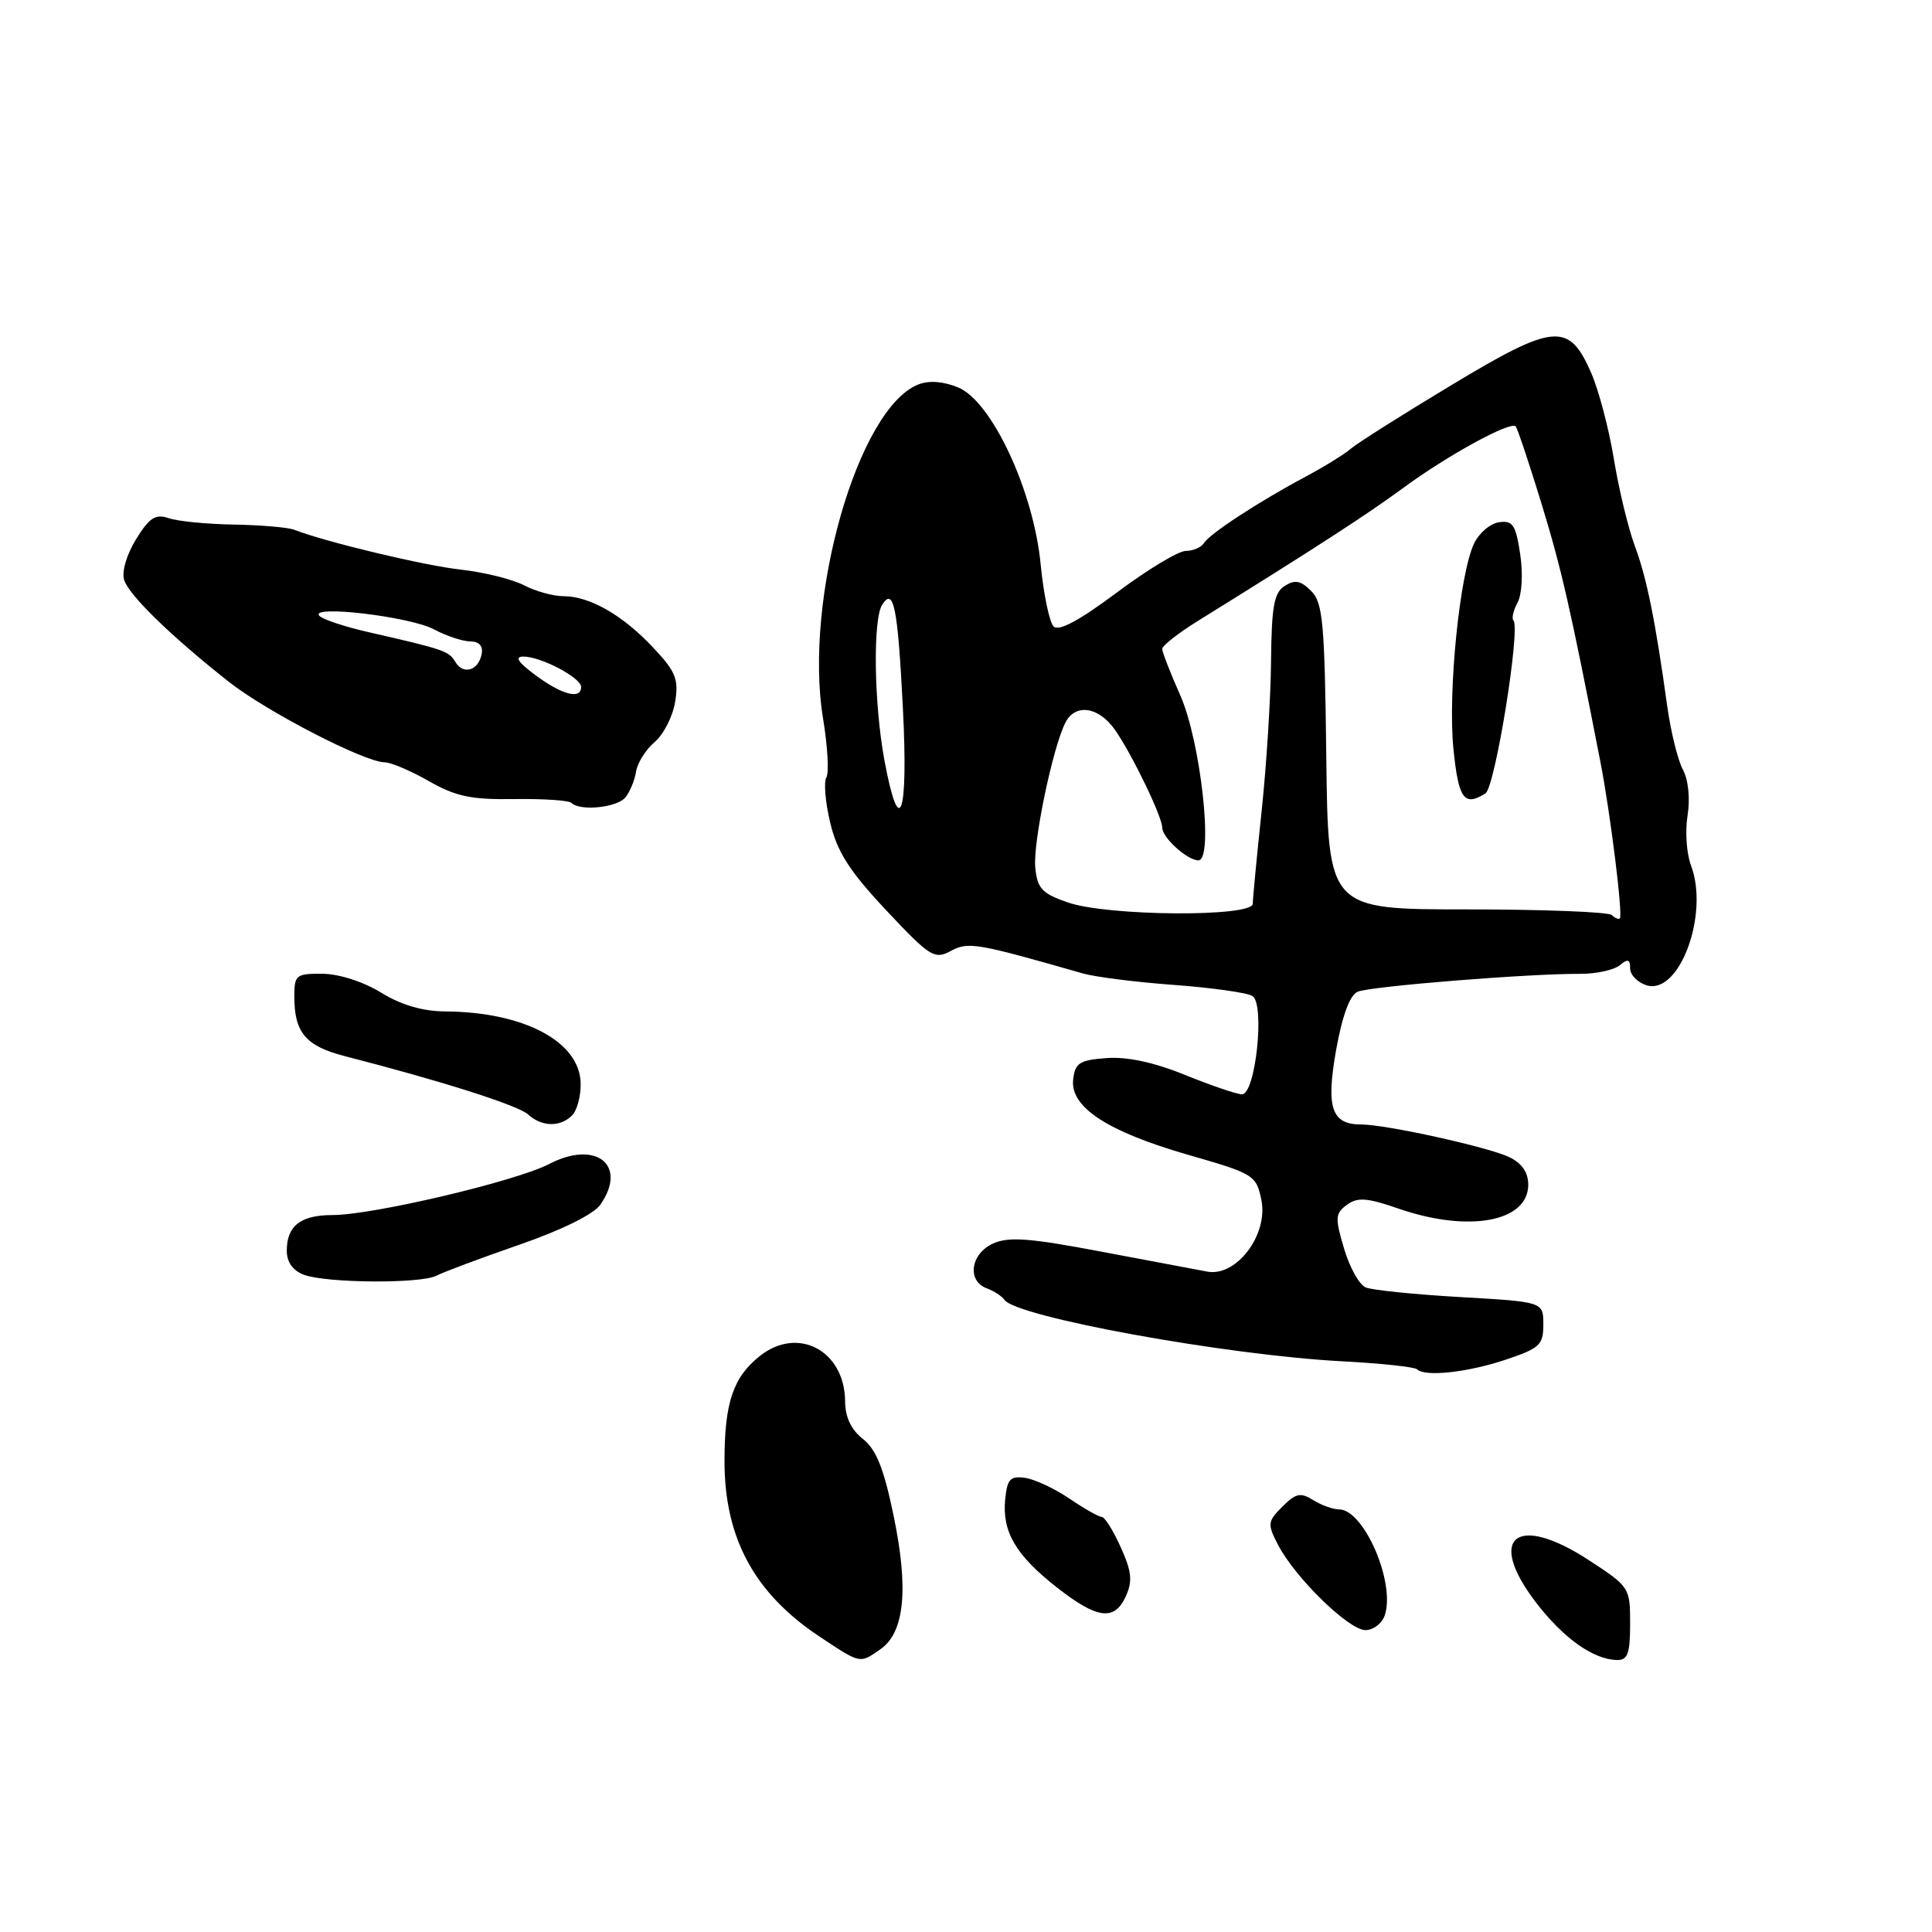 <?xml version="1.0" encoding="UTF-8" standalone="no"?>
<!DOCTYPE svg PUBLIC "-//W3C//DTD SVG 1.1//EN" "http://www.w3.org/Graphics/SVG/1.1/DTD/svg11.dtd" >
<svg xmlns="http://www.w3.org/2000/svg" xmlns:xlink="http://www.w3.org/1999/xlink" version="1.1" viewBox="0 0 256 256">
 <g >
 <path fill="currentColor"
d=" M 116.69 218.51 C 119.86 216.28 120.42 210.55 118.41 200.85 C 117.11 194.56 116.10 192.05 114.34 190.67 C 112.78 189.44 111.99 187.78 111.98 185.67 C 111.93 178.98 105.76 175.68 100.72 179.65 C 97.15 182.46 96.00 185.85 96.00 193.60 C 96.00 203.82 99.97 211.14 108.63 216.88 C 114.09 220.50 113.90 220.46 116.69 218.51 Z  M 216.00 215.14 C 216.00 210.35 215.93 210.24 210.42 206.66 C 200.91 200.49 196.94 203.71 203.49 212.29 C 207.14 217.06 211.10 219.89 214.25 219.96 C 215.68 219.99 216.00 219.12 216.00 215.14 Z  M 183.51 213.98 C 184.89 209.61 180.71 200.00 177.42 200.00 C 176.62 200.00 175.08 199.44 174.00 198.77 C 172.33 197.72 171.70 197.86 169.92 199.64 C 167.96 201.60 167.92 201.94 169.33 204.67 C 171.58 209.03 178.72 216.00 180.93 216.00 C 182.00 216.00 183.15 215.09 183.51 213.98 Z  M 149.18 211.51 C 150.09 209.50 149.96 208.24 148.50 205.01 C 147.51 202.80 146.38 201.00 145.99 201.00 C 145.60 201.00 143.67 199.91 141.70 198.57 C 139.74 197.24 137.09 196.00 135.81 195.82 C 133.86 195.55 133.45 196.00 133.19 198.70 C 132.78 202.97 134.59 206.06 140.00 210.31 C 145.39 214.54 147.66 214.84 149.18 211.51 Z  M 199.50 180.17 C 204.02 178.66 204.50 178.21 204.50 175.50 C 204.50 172.50 204.50 172.50 193.50 171.87 C 187.45 171.52 181.81 170.95 180.96 170.59 C 180.11 170.24 178.82 167.91 178.09 165.43 C 176.88 161.36 176.92 160.78 178.48 159.64 C 179.89 158.61 181.14 158.70 185.35 160.16 C 194.62 163.36 202.50 161.90 202.50 156.98 C 202.50 155.35 201.66 154.13 200.00 153.33 C 197.20 151.99 183.66 149.00 180.37 149.00 C 176.42 149.00 175.68 146.79 177.05 139.08 C 177.87 134.53 178.86 131.86 179.90 131.41 C 181.56 130.69 202.60 129.00 209.36 129.04 C 211.48 129.05 213.84 128.54 214.61 127.91 C 215.70 127.01 216.00 127.10 216.00 128.31 C 216.00 129.17 216.97 130.17 218.16 130.55 C 222.51 131.93 226.52 121.14 224.06 114.66 C 223.48 113.12 223.27 110.16 223.61 108.07 C 223.97 105.81 223.72 103.34 222.99 101.98 C 222.32 100.73 221.39 96.95 220.92 93.60 C 219.35 82.24 218.19 76.51 216.60 72.28 C 215.74 69.95 214.49 64.78 213.84 60.78 C 213.18 56.77 211.82 51.64 210.82 49.36 C 207.87 42.65 205.94 42.82 192.27 51.06 C 185.80 54.95 179.83 58.73 179.00 59.45 C 178.18 60.17 175.47 61.84 173.00 63.16 C 166.76 66.49 160.29 70.72 159.53 71.96 C 159.17 72.53 158.09 73.00 157.12 73.00 C 156.15 73.00 152.04 75.48 147.99 78.51 C 143.01 82.23 140.29 83.69 139.61 83.01 C 139.05 82.45 138.28 78.73 137.89 74.75 C 136.95 65.04 131.44 53.23 126.99 51.35 C 125.05 50.54 123.13 50.38 121.72 50.93 C 113.70 54.01 106.45 79.37 109.06 95.21 C 109.67 98.90 109.86 102.41 109.50 103.01 C 109.13 103.61 109.36 106.32 110.01 109.03 C 110.93 112.88 112.56 115.43 117.42 120.61 C 123.23 126.80 123.82 127.17 125.98 126.01 C 128.31 124.76 129.31 124.93 143.50 128.99 C 145.15 129.46 150.59 130.15 155.59 130.51 C 160.59 130.88 165.26 131.54 165.95 131.97 C 167.64 133.02 166.37 145.00 164.57 145.00 C 163.90 145.00 160.52 143.85 157.06 142.45 C 152.95 140.77 149.36 140.00 146.64 140.20 C 143.05 140.46 142.46 140.84 142.20 143.03 C 141.78 146.70 146.71 149.93 157.47 153.03 C 166.17 155.53 166.46 155.71 167.14 159.01 C 168.07 163.59 163.86 169.19 160.00 168.50 C 158.62 168.25 152.25 167.05 145.82 165.83 C 136.39 164.04 133.65 163.84 131.57 164.78 C 128.60 166.14 128.10 169.73 130.75 170.71 C 131.71 171.06 132.76 171.75 133.09 172.23 C 134.63 174.50 162.47 179.57 177.85 180.38 C 183.00 180.65 187.46 181.13 187.77 181.44 C 188.80 182.47 194.44 181.86 199.50 180.17 Z  M 57.85 169.03 C 58.76 168.55 63.68 166.71 68.79 164.94 C 74.40 163.00 78.66 160.90 79.54 159.64 C 83.22 154.38 78.98 151.00 72.76 154.24 C 68.38 156.52 49.38 161.00 44.07 161.00 C 39.83 161.00 38.00 162.43 38.00 165.73 C 38.00 167.23 38.80 168.36 40.25 168.91 C 43.26 170.03 55.77 170.12 57.85 169.03 Z  M 75.80 147.80 C 76.46 147.14 76.98 145.23 76.94 143.55 C 76.84 138.02 69.43 134.09 59.00 134.02 C 56.01 134.00 53.16 133.17 50.50 131.53 C 48.16 130.09 44.94 129.05 42.75 129.03 C 39.23 129.00 39.00 129.18 39.00 132.07 C 39.00 136.83 40.52 138.62 45.71 139.95 C 58.45 143.22 68.64 146.46 69.96 147.66 C 71.78 149.32 74.22 149.38 75.80 147.80 Z  M 82.86 105.67 C 83.46 104.94 84.10 103.40 84.28 102.24 C 84.46 101.09 85.57 99.32 86.75 98.32 C 87.93 97.32 89.15 94.92 89.46 93.00 C 89.95 89.99 89.54 88.98 86.53 85.79 C 82.49 81.49 78.14 79.00 74.66 79.00 C 73.32 79.00 70.97 78.35 69.43 77.55 C 67.89 76.75 64.13 75.82 61.07 75.48 C 56.16 74.93 43.19 71.83 39.00 70.20 C 38.17 69.88 34.58 69.57 31.00 69.51 C 27.42 69.45 23.53 69.07 22.35 68.66 C 20.60 68.07 19.80 68.58 18.03 71.45 C 16.77 73.49 16.11 75.76 16.45 76.85 C 17.10 78.88 22.63 84.27 30.28 90.31 C 35.27 94.26 48.29 100.99 50.97 101.01 C 51.81 101.02 54.45 102.14 56.84 103.51 C 60.40 105.54 62.44 105.97 68.15 105.88 C 71.98 105.83 75.39 106.05 75.72 106.39 C 76.84 107.51 81.74 107.02 82.86 105.67 Z  M 213.58 121.25 C 213.17 120.84 204.54 120.50 194.40 120.50 C 175.98 120.50 175.98 120.50 175.74 100.29 C 175.53 82.48 175.29 79.86 173.73 78.30 C 172.35 76.92 171.58 76.78 170.23 77.64 C 168.81 78.54 168.49 80.35 168.42 87.62 C 168.38 92.50 167.81 101.45 167.17 107.50 C 166.53 113.55 166.00 119.06 166.00 119.75 C 166.00 121.54 146.77 121.41 141.50 119.58 C 138.07 118.40 137.45 117.73 137.18 114.96 C 136.85 111.71 139.49 99.03 141.17 95.75 C 142.50 93.16 145.61 93.63 147.77 96.75 C 150.06 100.06 154.00 108.23 154.00 109.66 C 154.00 110.99 157.32 114.00 158.80 114.00 C 160.84 114.00 159.10 98.22 156.39 92.13 C 155.08 89.18 154.00 86.41 154.00 85.98 C 154.00 85.56 156.14 83.88 158.75 82.26 C 174.37 72.57 181.11 68.20 185.98 64.62 C 191.82 60.33 200.12 55.79 200.83 56.49 C 201.06 56.73 202.60 61.32 204.25 66.71 C 206.92 75.44 208.08 80.52 212.07 101.00 C 213.38 107.71 215.06 121.27 214.64 121.69 C 214.47 121.86 213.99 121.66 213.58 121.25 Z  M 196.83 105.13 C 198.11 104.32 201.52 83.19 200.53 82.20 C 200.28 81.94 200.53 80.88 201.09 79.83 C 201.67 78.75 201.82 75.98 201.43 73.41 C 200.85 69.55 200.45 68.94 198.64 69.20 C 197.47 69.36 195.98 70.63 195.32 72.02 C 193.42 75.99 191.84 91.63 192.58 99.15 C 193.25 105.87 193.99 106.92 196.83 105.13 Z  M 117.17 100.63 C 115.81 93.21 115.65 82.10 116.89 80.14 C 118.42 77.73 118.96 80.45 119.64 93.89 C 120.37 108.20 119.17 111.47 117.17 100.63 Z  M 71.00 89.50 C 68.63 87.75 68.14 87.00 69.36 87.00 C 71.68 87.00 77.00 89.80 77.00 91.03 C 77.00 92.72 74.51 92.09 71.00 89.50 Z  M 60.33 87.70 C 59.49 86.27 58.82 86.04 48.82 83.76 C 45.69 83.05 42.77 82.08 42.32 81.60 C 40.92 80.12 54.32 81.69 57.50 83.39 C 59.15 84.27 61.32 84.99 62.32 84.99 C 63.49 85.00 64.03 85.60 63.82 86.67 C 63.40 88.87 61.37 89.47 60.33 87.70 Z "/>
</g>
</svg>